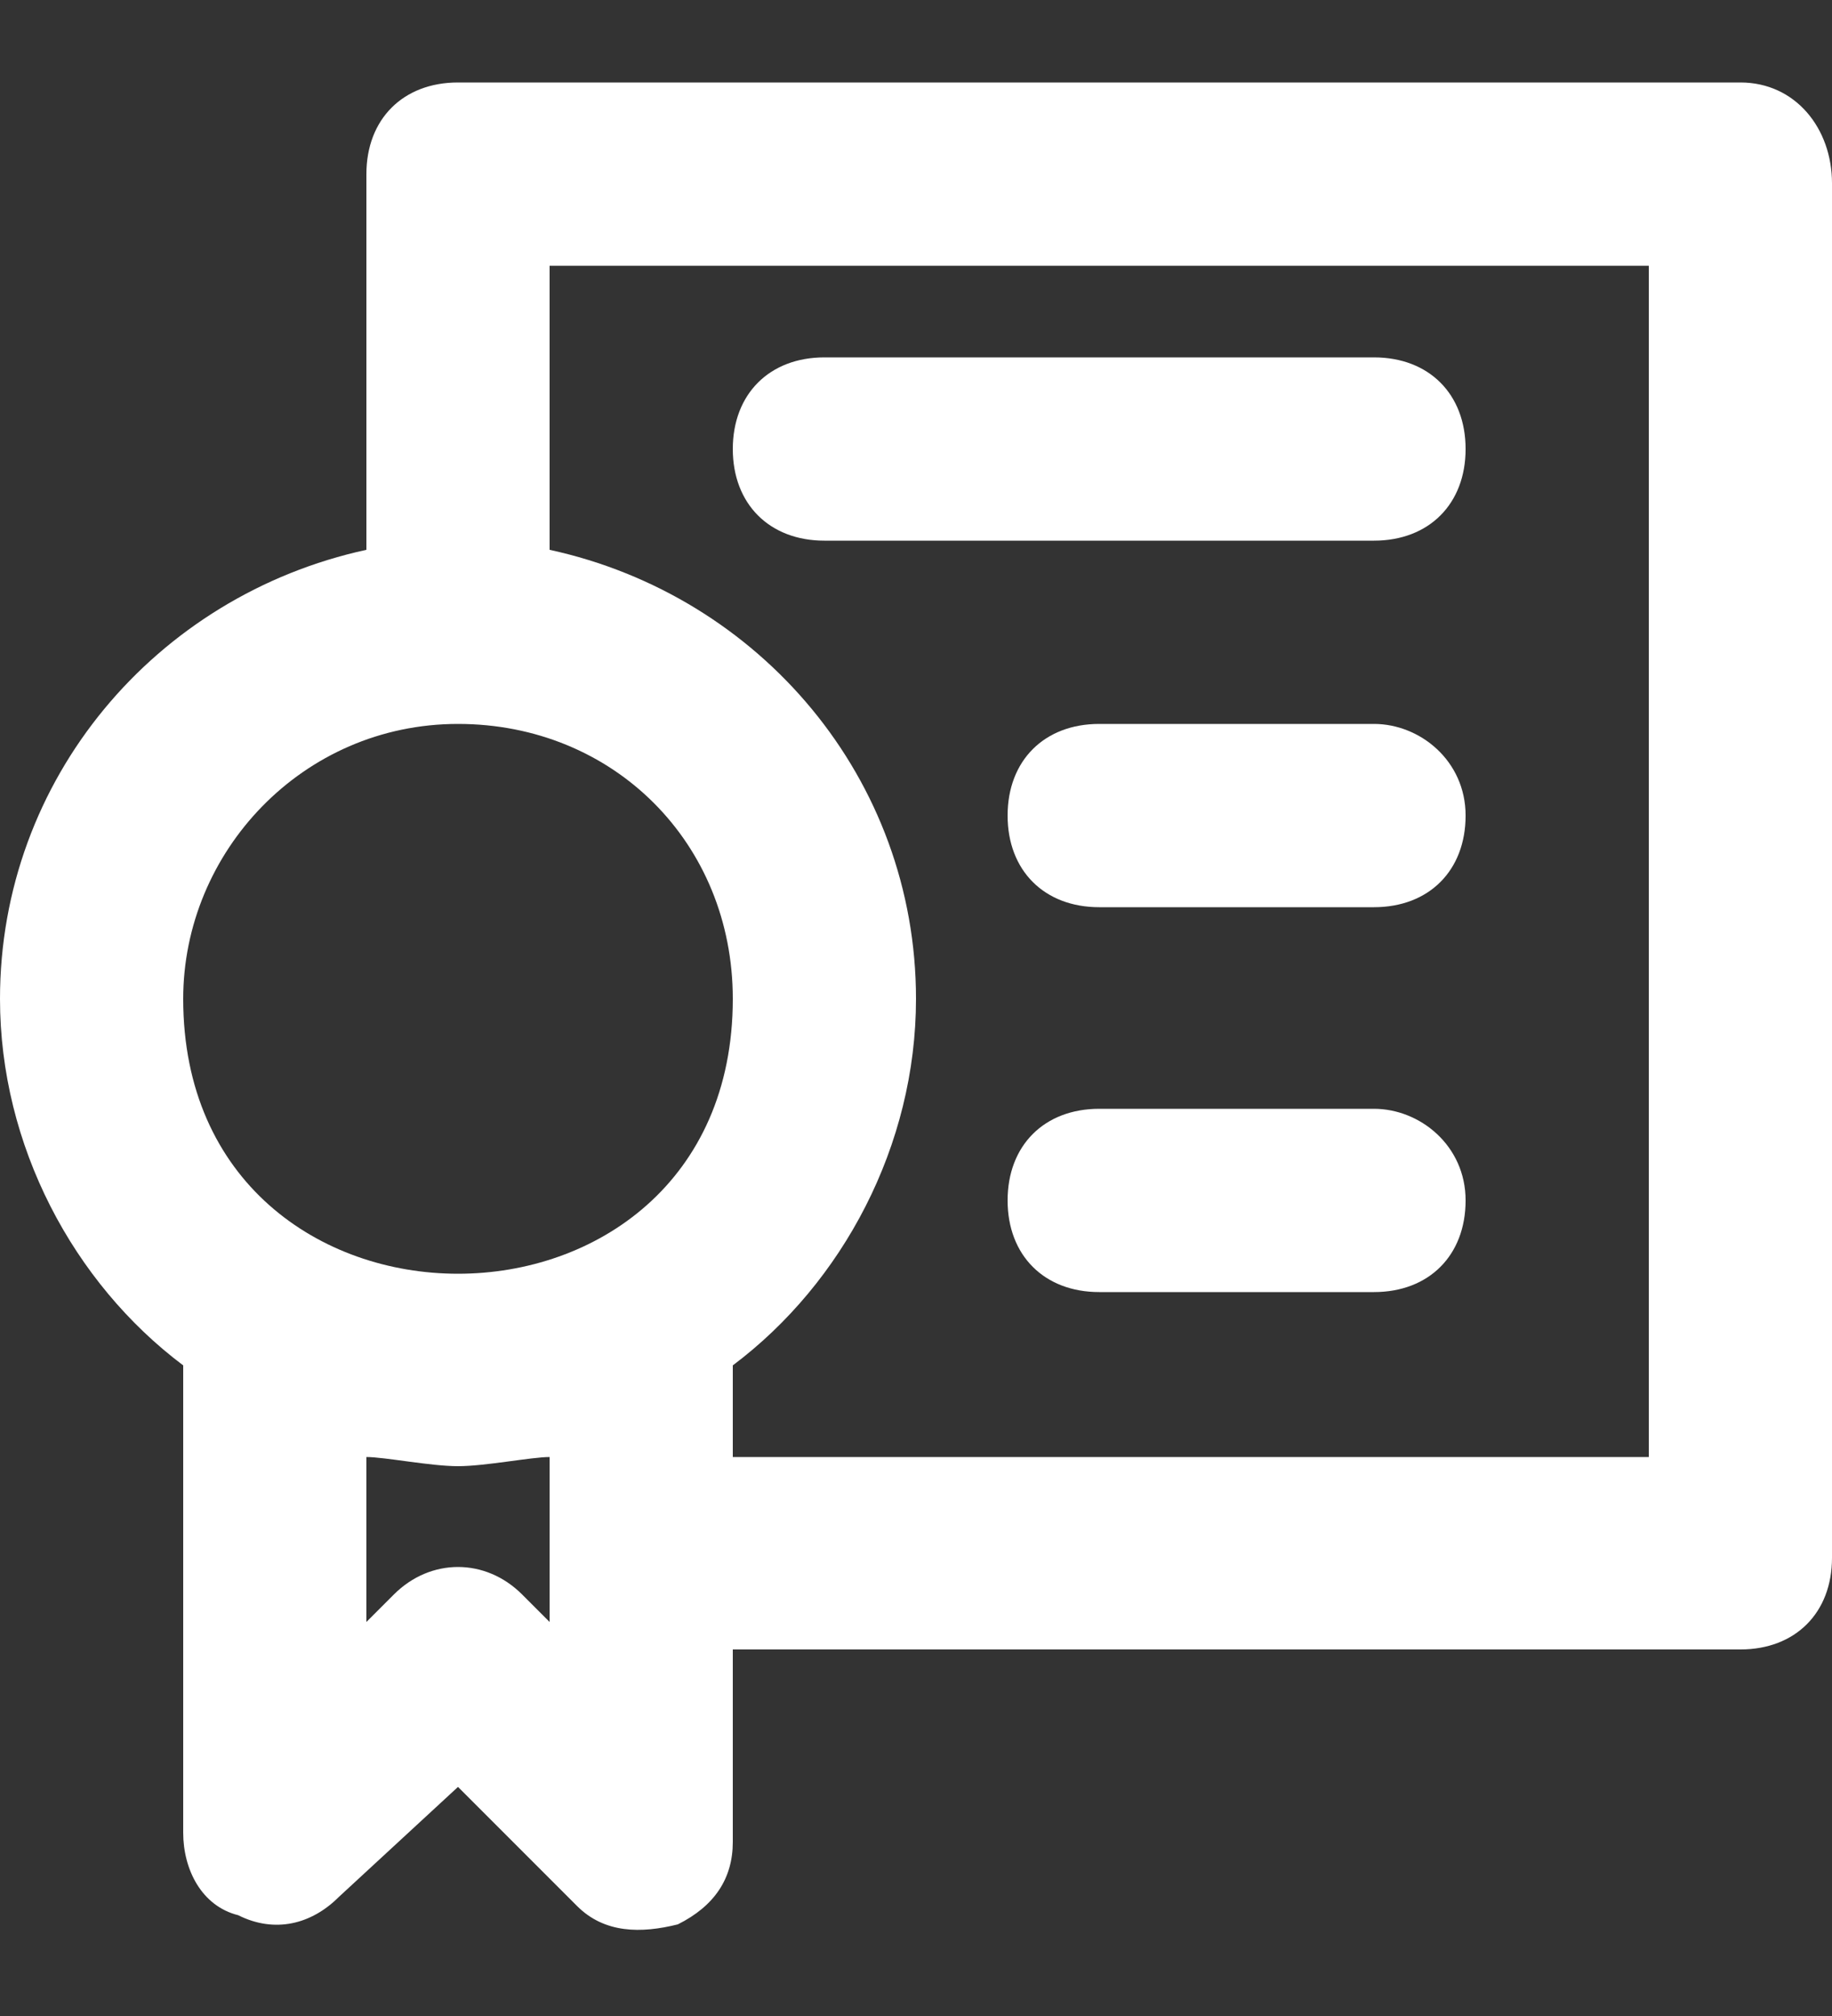 <?xml version="1.0" encoding="UTF-8"?>
<svg width="20px" height="22px" viewBox="0 0 20 22" version="1.1" xmlns="http://www.w3.org/2000/svg" xmlns:xlink="http://www.w3.org/1999/xlink">
    <rect x="0" y="0" width="20" height="22" fill="#333333" stroke="none"/>
    <!-- Generator: Sketch 52.3 (67297) - http://www.bohemiancoding.com/sketch -->
    <title>why-license</title>
    <desc>Created with Sketch.</desc>
    <g id="Page-1" stroke="none" stroke-width="1" fill="none" fill-rule="evenodd">
        <g id="Homepage" transform="translate(-1740, -1569)" fill="#FFFFFF">
            <g id="Group-16" transform="translate(1720, 1430)">
                <g id="Group-15" transform="translate(0, 100)">
                    <g id="why-license" transform="translate(20, 39)">
                        <path d="M19,0.9 L5,0.9 C4.4,0.9 4,1.3 4,1.9 L4,6 C1.7,6.5 0,8.5 0,10.9 C0,12.5 0.8,14 2,14.9 L2,20 C2,20.4 2.2,20.8 2.6,20.9 C3,21.1 3.4,21 3.7,20.7 L5,19.5 L6.3,20.8 C6.6,21.1 7,21.1 7.4,21 C7.8,20.8 8,20.5 8,20.1 L8,18 L19,18 C19.6,18 20,17.6 20,17 L20,2 C20,1.4 19.6,0.9 19,0.9 Z M5,7.9 C6.7,7.9 8,9.2 8,10.9 C8,14.9 2,14.9 2,10.9 C2,9.3 3.3,7.9 5,7.9 Z M6,17.7 L5.7,17.4 C5.3,17 4.7,17 4.3,17.4 L4,17.7 L4,15.9 C4.2,15.9 4.7,16 5,16 C5.3,16 5.8,15.9 6,15.9 L6,17.7 Z M18,15.9 L8,15.9 L8,14.9 C9.2,14 10,12.5 10,10.9 C10,8.5 8.3,6.5 6,6 L6,2.9 L18,2.9 L18,15.9 Z" id="Shape" fill-rule="nonzero"></path>
                        <path d="M9,5.9 L15,5.9 C15.6,5.9 16,5.5 16,4.9 C16,4.3 15.6,3.9 15,3.9 L9,3.9 C8.4,3.9 8,4.3 8,4.9 C8,5.5 8.4,5.9 9,5.9 Z" id="Path"></path>
                        <path d="M15,7.9 L12,7.9 C11.4,7.9 11,8.3 11,8.9 C11,9.5 11.4,9.9 12,9.9 L15,9.9 C15.6,9.9 16,9.5 16,8.9 C16,8.3 15.5,7.9 15,7.9 Z" id="Path"></path>
                        <path d="M15,12.1 L12,12.1 C11.4,12.1 11,12.5 11,13.1 C11,13.7 11.4,14.1 12,14.1 L15,14.1 C15.6,14.1 16,13.7 16,13.1 C16,12.5 15.5,12.1 15,12.1 Z" id="Path"></path>
                    </g>
                </g>
            </g>
        </g>
    </g>
</svg>